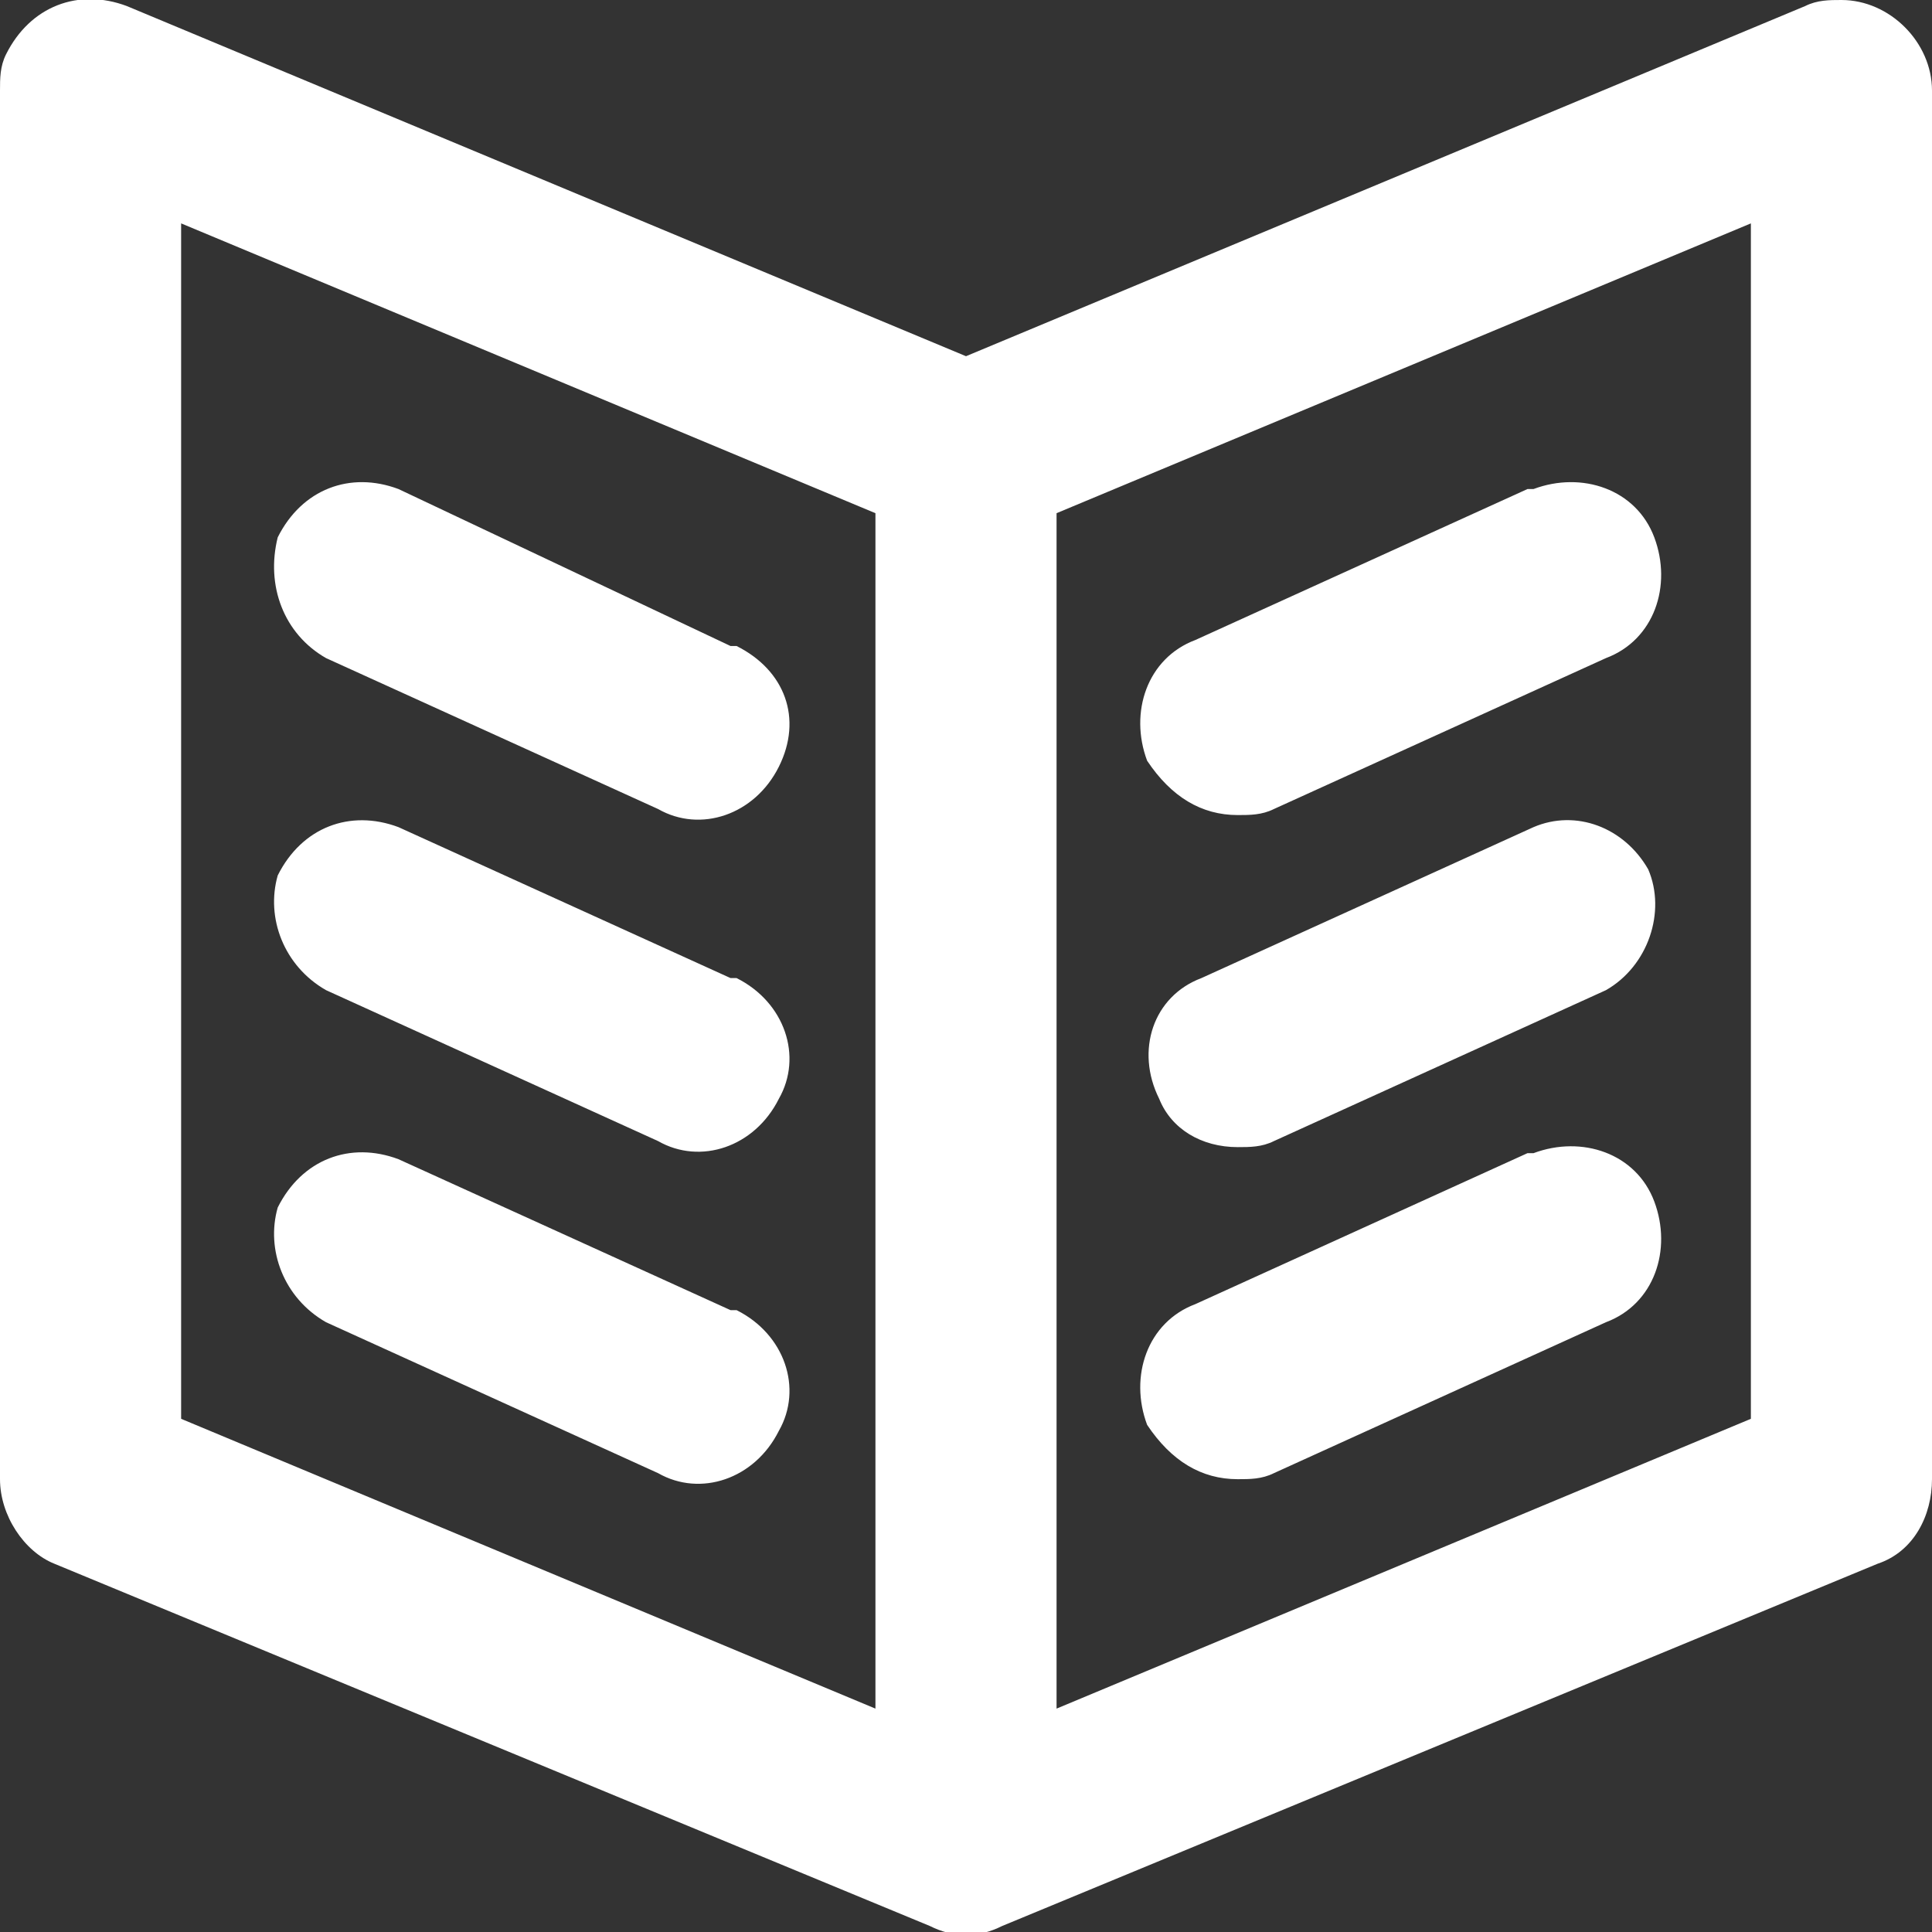 <?xml version="1.0" encoding="utf-8"?>
<!-- Generator: Adobe Illustrator 21.0.1, SVG Export Plug-In . SVG Version: 6.00 Build 0)  -->
<svg version="1.1" id="Layer_1" xmlns="http://www.w3.org/2000/svg" xmlns:xlink="http://www.w3.org/1999/xlink" x="0px" y="0px"
	 viewBox="0 0 32 32" style="enable-background:new 0 0 32 32;" xml:space="preserve">
<rect x="0" y="0" width="32" height="32" fill="#333333" stroke="none"/>
<style type="text/css">
	.st0{fill:#FFFFFF;}
</style>
<title>svgAsset 9</title>
<g id="Layer_2">
	<g id="service">
		<g id="_4">
			<g id="BOOK_2">
				<path class="st0" d="M5.4,16.4l5.5,2.5l0,0c0.7,0.4,1.6,0.1,2-0.7c0.4-0.7,0.1-1.6-0.7-2c0,0-0.1,0-0.1,0l-5.5-2.5
					c-0.8-0.3-1.6,0-2,0.8C4.4,15.2,4.7,16,5.4,16.4z M5.4,10.9l5.5,2.5c0.7,0.4,1.6,0.1,2-0.7s0.1-1.6-0.7-2c0,0-0.1,0-0.1,0
					L6.6,8.1c-0.8-0.3-1.6,0-2,0.8C4.4,9.7,4.7,10.5,5.4,10.9z M20.5,24.5c0.2,0,0.4,0,0.6-0.1l5.5-2.5c0.8-0.3,1.1-1.2,0.8-2
					c-0.3-0.8-1.2-1.1-2-0.8c0,0-0.1,0-0.1,0l-5.5,2.5c-0.8,0.3-1.1,1.2-0.8,2C19.4,24.2,19.9,24.5,20.5,24.5L20.5,24.5z M5.4,21.9
					l5.5,2.5c0.7,0.4,1.6,0.1,2-0.7c0.4-0.7,0.1-1.6-0.7-2c0,0-0.1,0-0.1,0l-5.5-2.5c-0.8-0.3-1.6,0-2,0.8
					C4.4,20.7,4.7,21.5,5.4,21.9z M30.5,0c-0.2,0-0.4,0-0.6,0.1l0,0L16,5.9L2.1,0.1l0,0c-0.8-0.3-1.6,0-2,0.8C0,1.1,0,1.3,0,1.5v23
					c0,0.6,0.4,1.2,0.9,1.4l14.5,6c0.4,0.2,0.8,0.2,1.2,0l14.5-6c0.6-0.2,0.9-0.8,0.9-1.4v-23C32,0.7,31.3,0,30.5,0z M14.5,28.3
					L3,23.5V3.7l11.5,4.8V28.3z M29,23.5l-11.5,4.8V8.5L29,3.7V23.5z M20.5,19c0.2,0,0.4,0,0.6-0.1l0,0l5.5-2.5c0.7-0.4,1-1.3,0.7-2
					c-0.4-0.7-1.2-1-1.9-0.7l-5.5,2.5c-0.8,0.3-1.1,1.2-0.7,2C19.4,18.7,19.9,19,20.5,19z M20.5,13.5c0.2,0,0.4,0,0.6-0.1l5.5-2.5
					c0.8-0.3,1.1-1.2,0.8-2s-1.2-1.1-2-0.8c0,0-0.1,0-0.1,0l-5.5,2.5c-0.8,0.3-1.1,1.2-0.8,2C19.4,13.2,19.9,13.5,20.5,13.5
					L20.5,13.5z"/>
			</g>
		</g>
	</g>
</g>
</svg>
